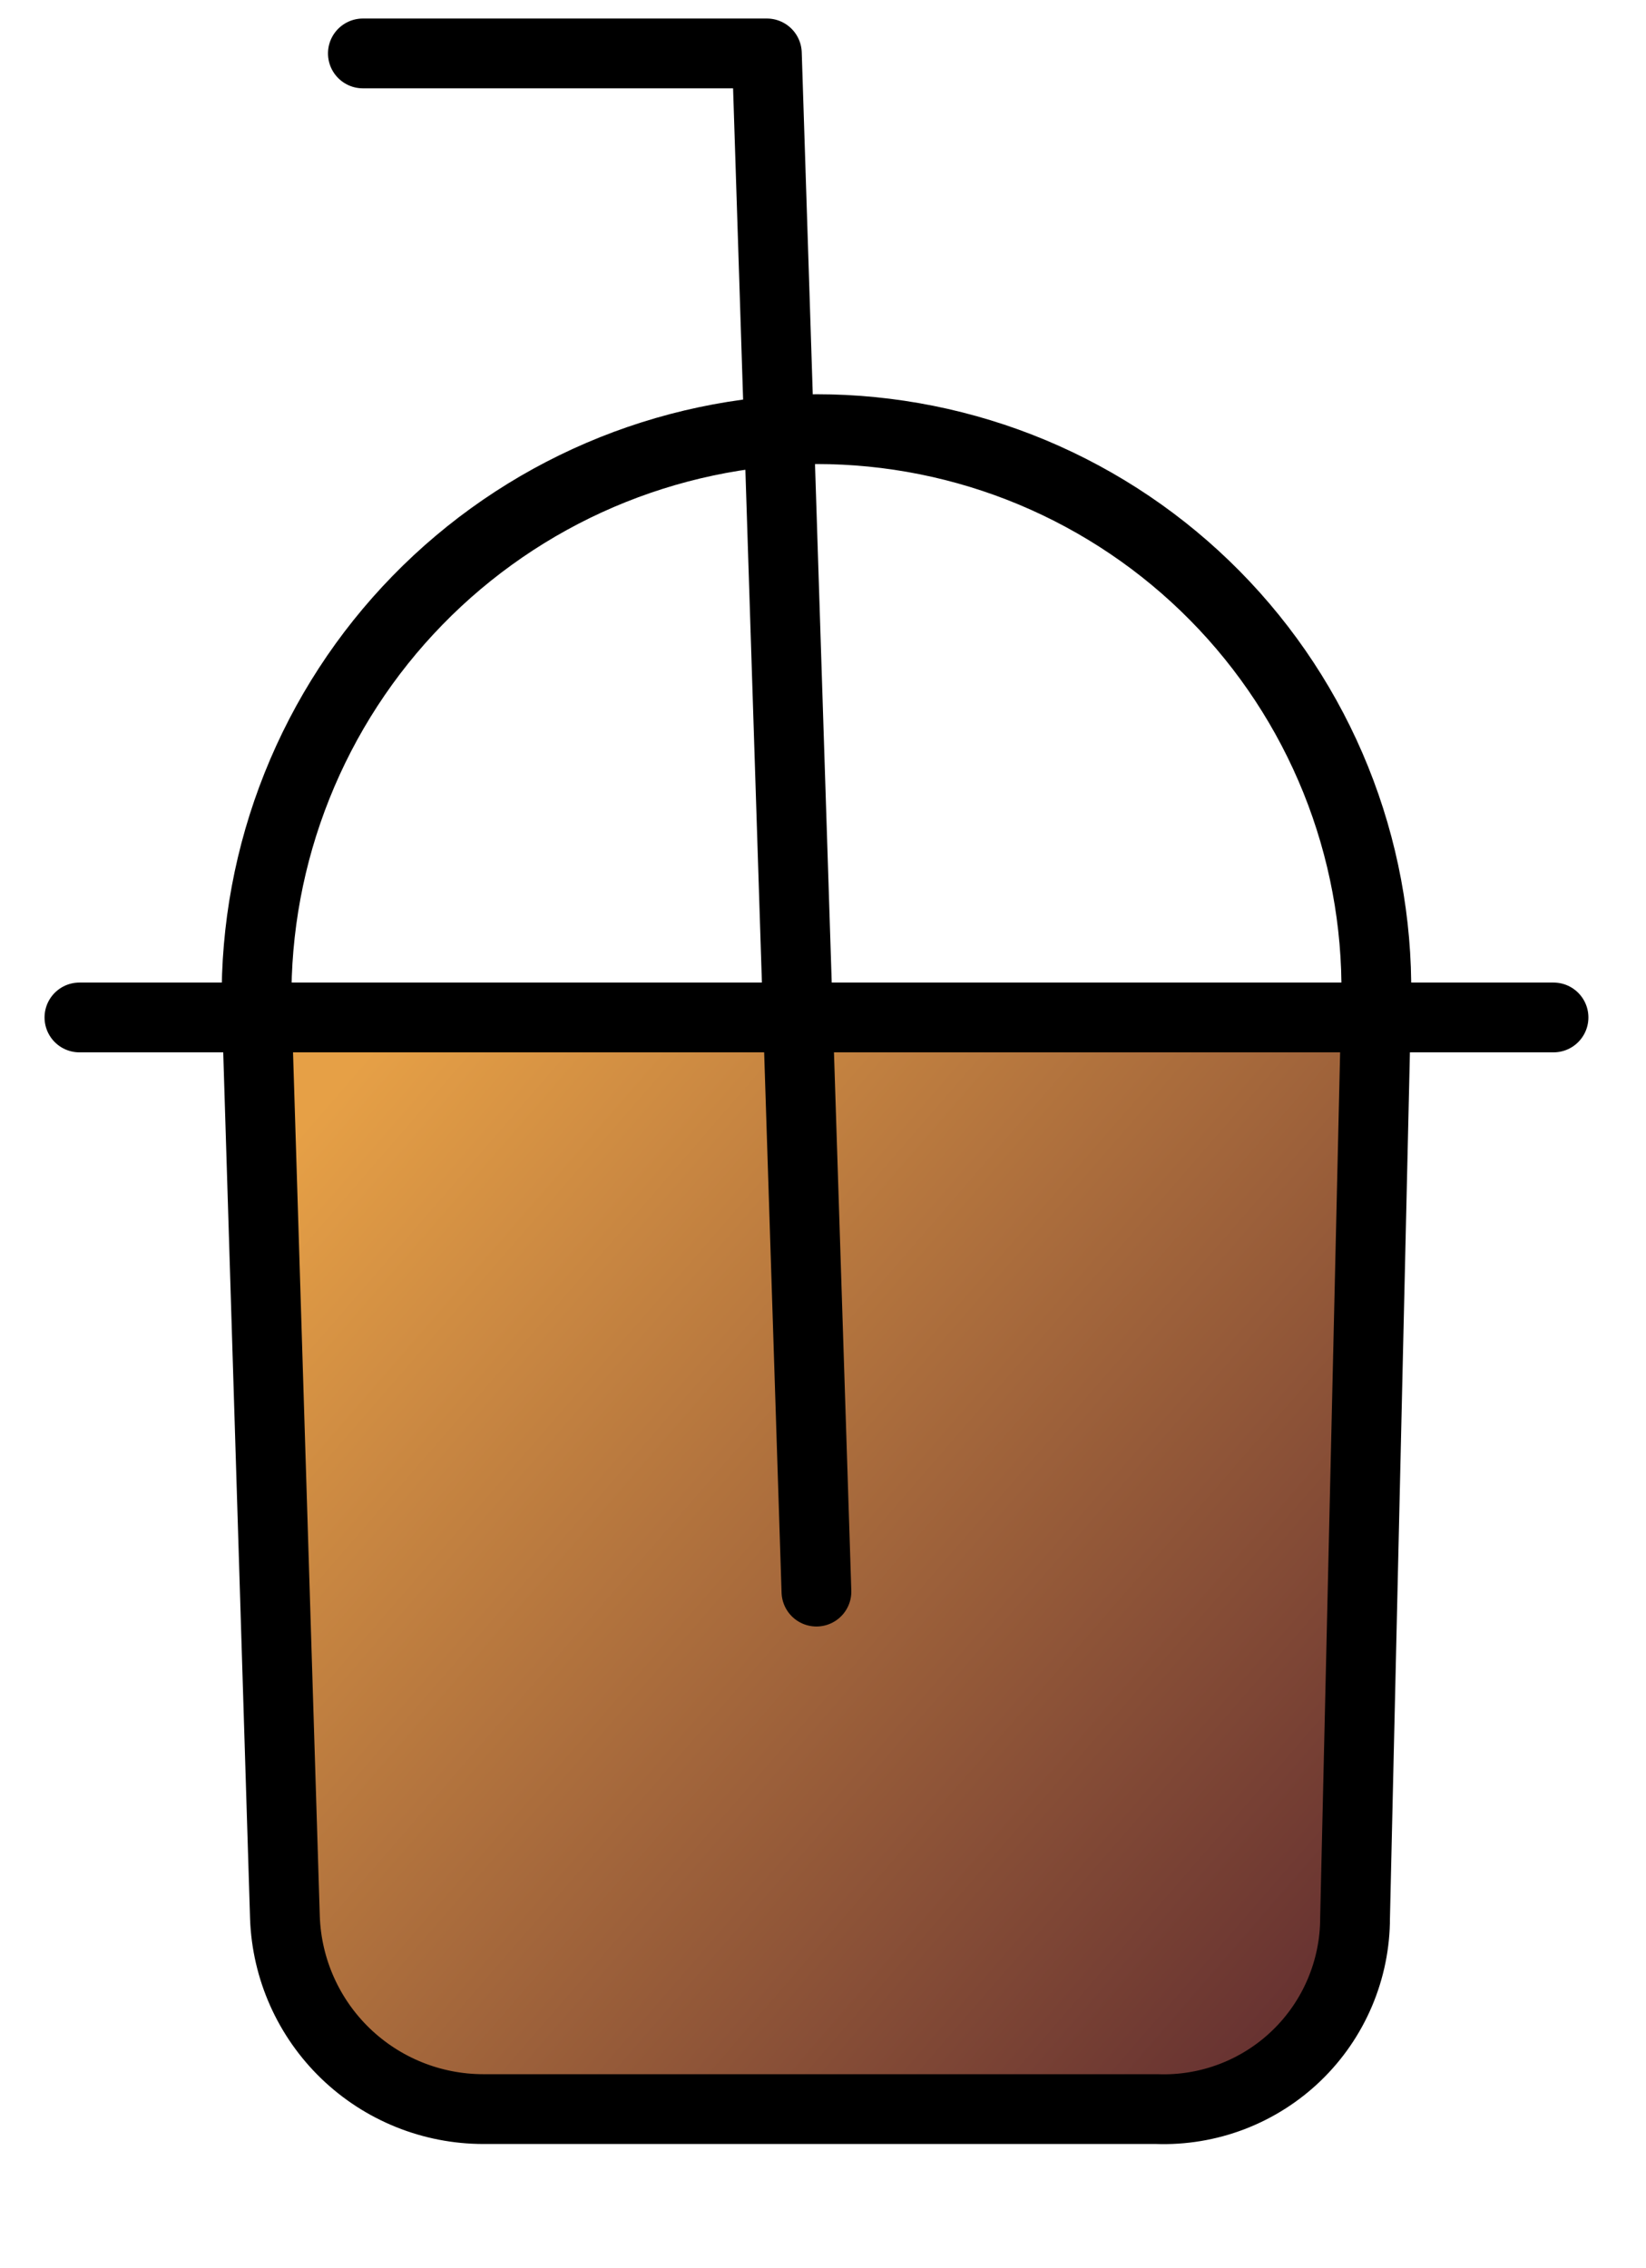<svg width="45" height="62" viewBox="0 0 45 65" fill="none" xmlns="http://www.w3.org/2000/svg">
<path d="M12.766 60.438H32.063C32.8 60.465 33.535 60.343 34.224 60.08C34.913 59.816 35.542 59.417 36.073 58.905C36.604 58.393 37.026 57.779 37.315 57.1C37.603 56.421 37.751 55.691 37.751 54.953L38.766 28.953L6.266 28.75L7.079 54.953C7.131 56.426 7.754 57.821 8.815 58.844C9.876 59.867 11.292 60.438 12.766 60.438Z" fill="url(#paint0_linear_346_506)"/>
<path d="M32.063 60.438H12.766C11.292 60.438 9.875 59.867 8.814 58.844C7.753 57.821 7.131 56.426 7.078 54.953L6.266 28.75C6.239 26.616 6.633 24.497 7.425 22.516C8.217 20.534 9.391 18.727 10.881 17.2C12.371 15.672 14.148 14.452 16.109 13.611C18.071 12.77 20.179 12.323 22.313 12.297C24.437 12.297 26.541 12.718 28.501 13.537C30.461 14.357 32.239 15.557 33.732 17.069C35.225 18.58 36.402 20.373 37.197 22.344C37.991 24.314 38.386 26.422 38.359 28.547L37.75 54.953C37.751 55.691 37.602 56.421 37.314 57.1C37.026 57.779 36.604 58.393 36.073 58.905C35.542 59.417 34.913 59.816 34.224 60.08C33.535 60.343 32.8 60.465 32.063 60.438Z" stroke="black" stroke-width="2" stroke-miterlimit="10"/>
<path d="M1.188 29.156H43.438" stroke="black" stroke-width="2" stroke-linecap="round" stroke-linejoin="round"/>
<path d="M22.312 45.609L20.891 1.531H9.312" stroke="black" stroke-width="2" stroke-linecap="round" stroke-linejoin="round"/>
<defs>
<linearGradient id="paint0_linear_346_506" x1="6.379" y1="33.679" x2="38.127" y2="61.201" gradientUnits="userSpaceOnUse">
<stop stop-color="#E6A046"/>
<stop offset="1" stop-color="#5A272F"/>
</linearGradient>
</defs>
</svg>

